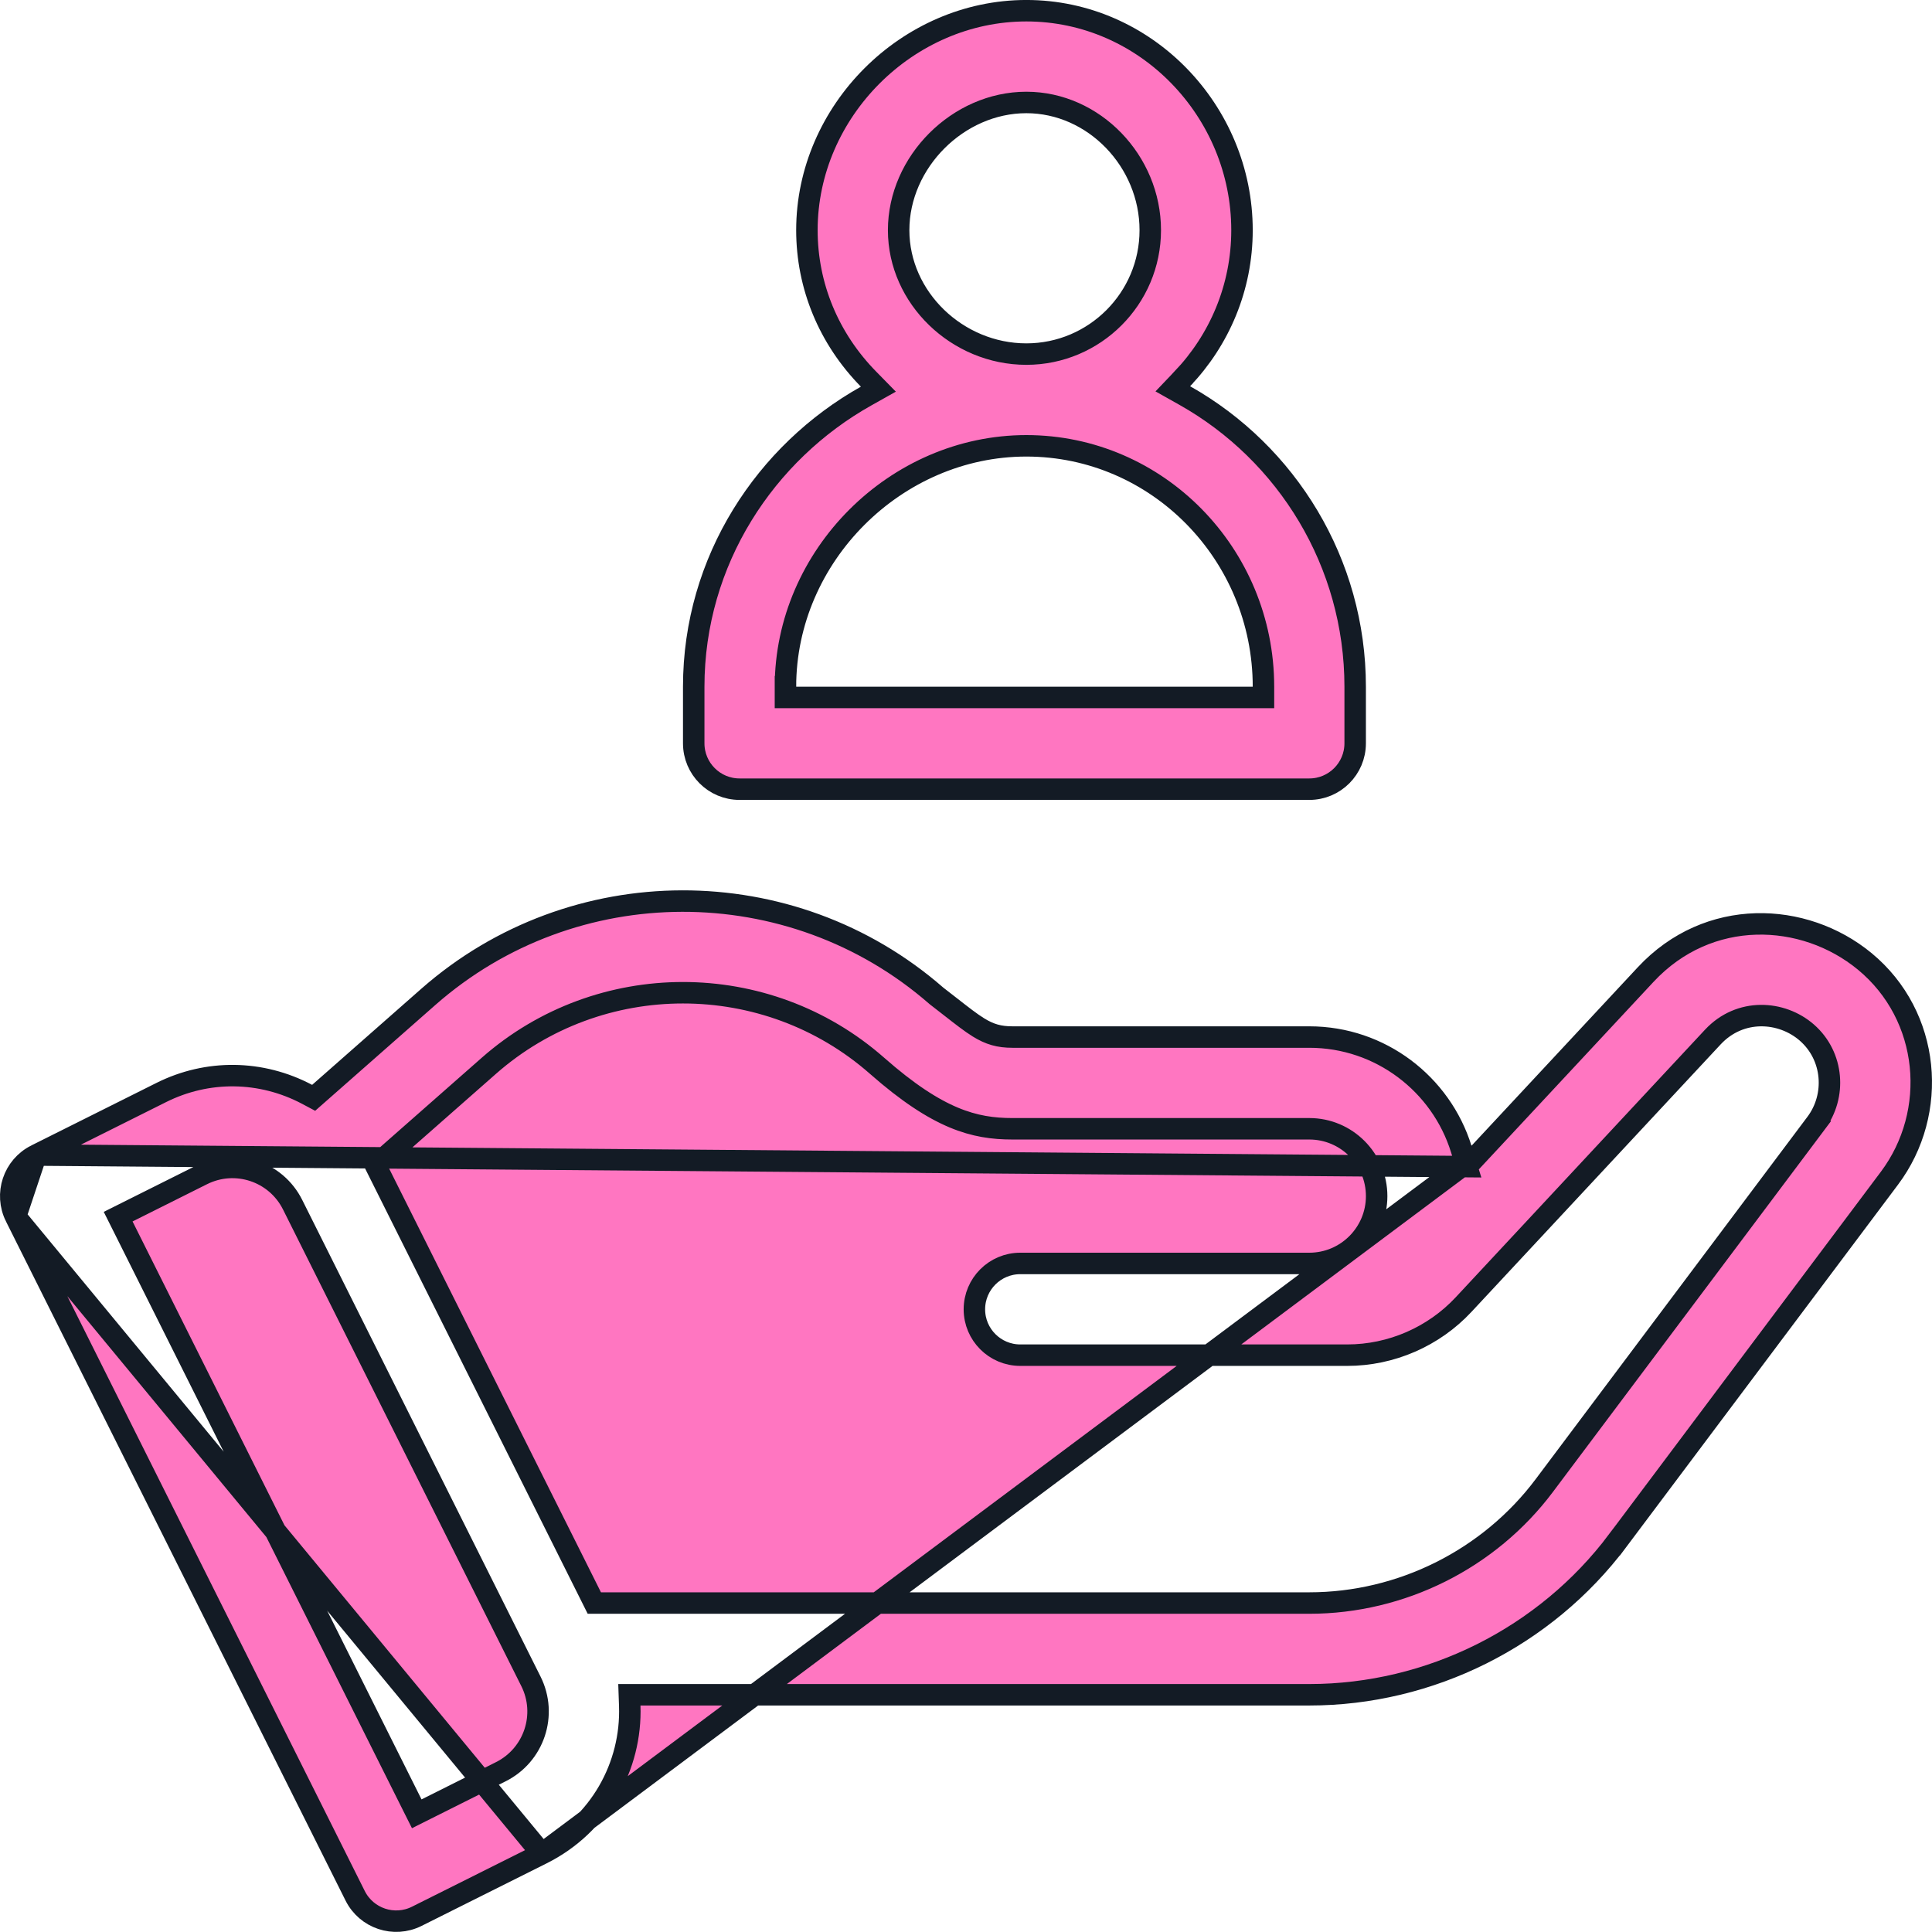<svg fill="none" height="90" viewBox="0 0 90 90" width="90" xmlns="http://www.w3.org/2000/svg"><g fill="#ff76c1" stroke="#131b25"><path d="m68.326 54.346-.256-.823c-.939-3.018-3.758-5.213-7.077-5.213h-13.83c-.618 0-1.059-.126-1.584-.45-.353-.218-.764-.539-1.314-.969-.192-.15-.401-.313-.63-.49l-.012-.009-.011-.01c-6.761-5.894-16.918-5.875-23.659.056h-0l-5.083 4.475-.259.228-.305-.162c-2.143-1.134-4.64-1.162-6.793-.086-0 0-0 0-0 0l-5.83 2.914zm0 0 .587-.63m-.587.63.587-.63m0 0 7.75-8.319c2.919-3.132 7.371-2.946 10.203-.613 3.081 2.544 3.452 7.037 1.149 10.105l-0.0 0-12.657 16.878.4.3-.4-.3c-3.372 4.497-8.745 7.182-14.365 7.182h-31.157-.518l.018.517c.097 2.797-1.402 5.543-4.093 6.888h-0m43.671-32.638-43.671 32.638m0 0-5.83 2.916c-1.056.527-2.339.1-2.868-.956l-15.819-31.638c-0-0-0-0-0-0m24.517 29.678-24.517-29.678m0 0c-.527-1.056-.1-2.339.956-2.868zm22.605 25.857 0-0c1.549-.776 2.177-2.658 1.403-4.207l-0-0-11.103-22.207c-.776-1.552-2.658-2.177-4.207-1.403l-0.0 0-3.473 1.737-.447.224.224.447 13.462 26.923.224.447.447-.224zm4.217-8.133.138.276h.309 32.998c4.284 0 8.375-2.044 10.946-5.473l12.657-16.877-.4-.3.4.3-0.0 0c.954-1.269.826-3.128-.423-4.222l-0-0c-1.176-1.029-3.114-1.155-4.383.206v0l-11.608 12.46-0.0 0c-1.396 1.499-3.373 2.359-5.422 2.359h-15.232c-1.179 0-2.137-.957-2.137-2.136 0-1.179.957-2.137 2.137-2.137h13.466c1.73 0 3.136-1.407 3.136-3.136 0-1.73-1.407-3.137-3.136-3.137h-13.83c-.897 0-1.757-.114-2.74-.526-.991-.416-2.131-1.145-3.569-2.411l-0-0c-5.154-4.534-12.925-4.534-18.079 0l-0.0 0-4.99 4.392-.289.255.172.344z"/><path d="m55.077 17.647-.444.465.56.315c4.758 2.678 7.936 7.784 7.936 13.563v2.637c0 1.179-.957 2.136-2.136 2.136h-26.541c-1.179 0-2.136-.957-2.136-2.136v-2.637c0-5.889 3.355-10.918 8.032-13.541l.57-.32-.458-.467c-1.855-1.89-2.871-4.343-2.871-6.941 0-5.537 4.685-10.222 10.222-10.222 5.568 0 10.046 4.682 10.046 10.222 0 2.683-1.059 5.121-2.78 6.925zm-18.488 14.343v.5h.5 21.268.5v-.5c0-6.181-4.948-11.222-11.046-11.222-6.089 0-11.222 5.133-11.222 11.222zm16.995-21.268c0-3.213-2.624-5.949-5.773-5.949-3.178 0-5.949 2.771-5.949 5.949 0 3.15 2.735 5.773 5.949 5.773 3.183 0 5.773-2.59 5.773-5.773z"/></g></svg>